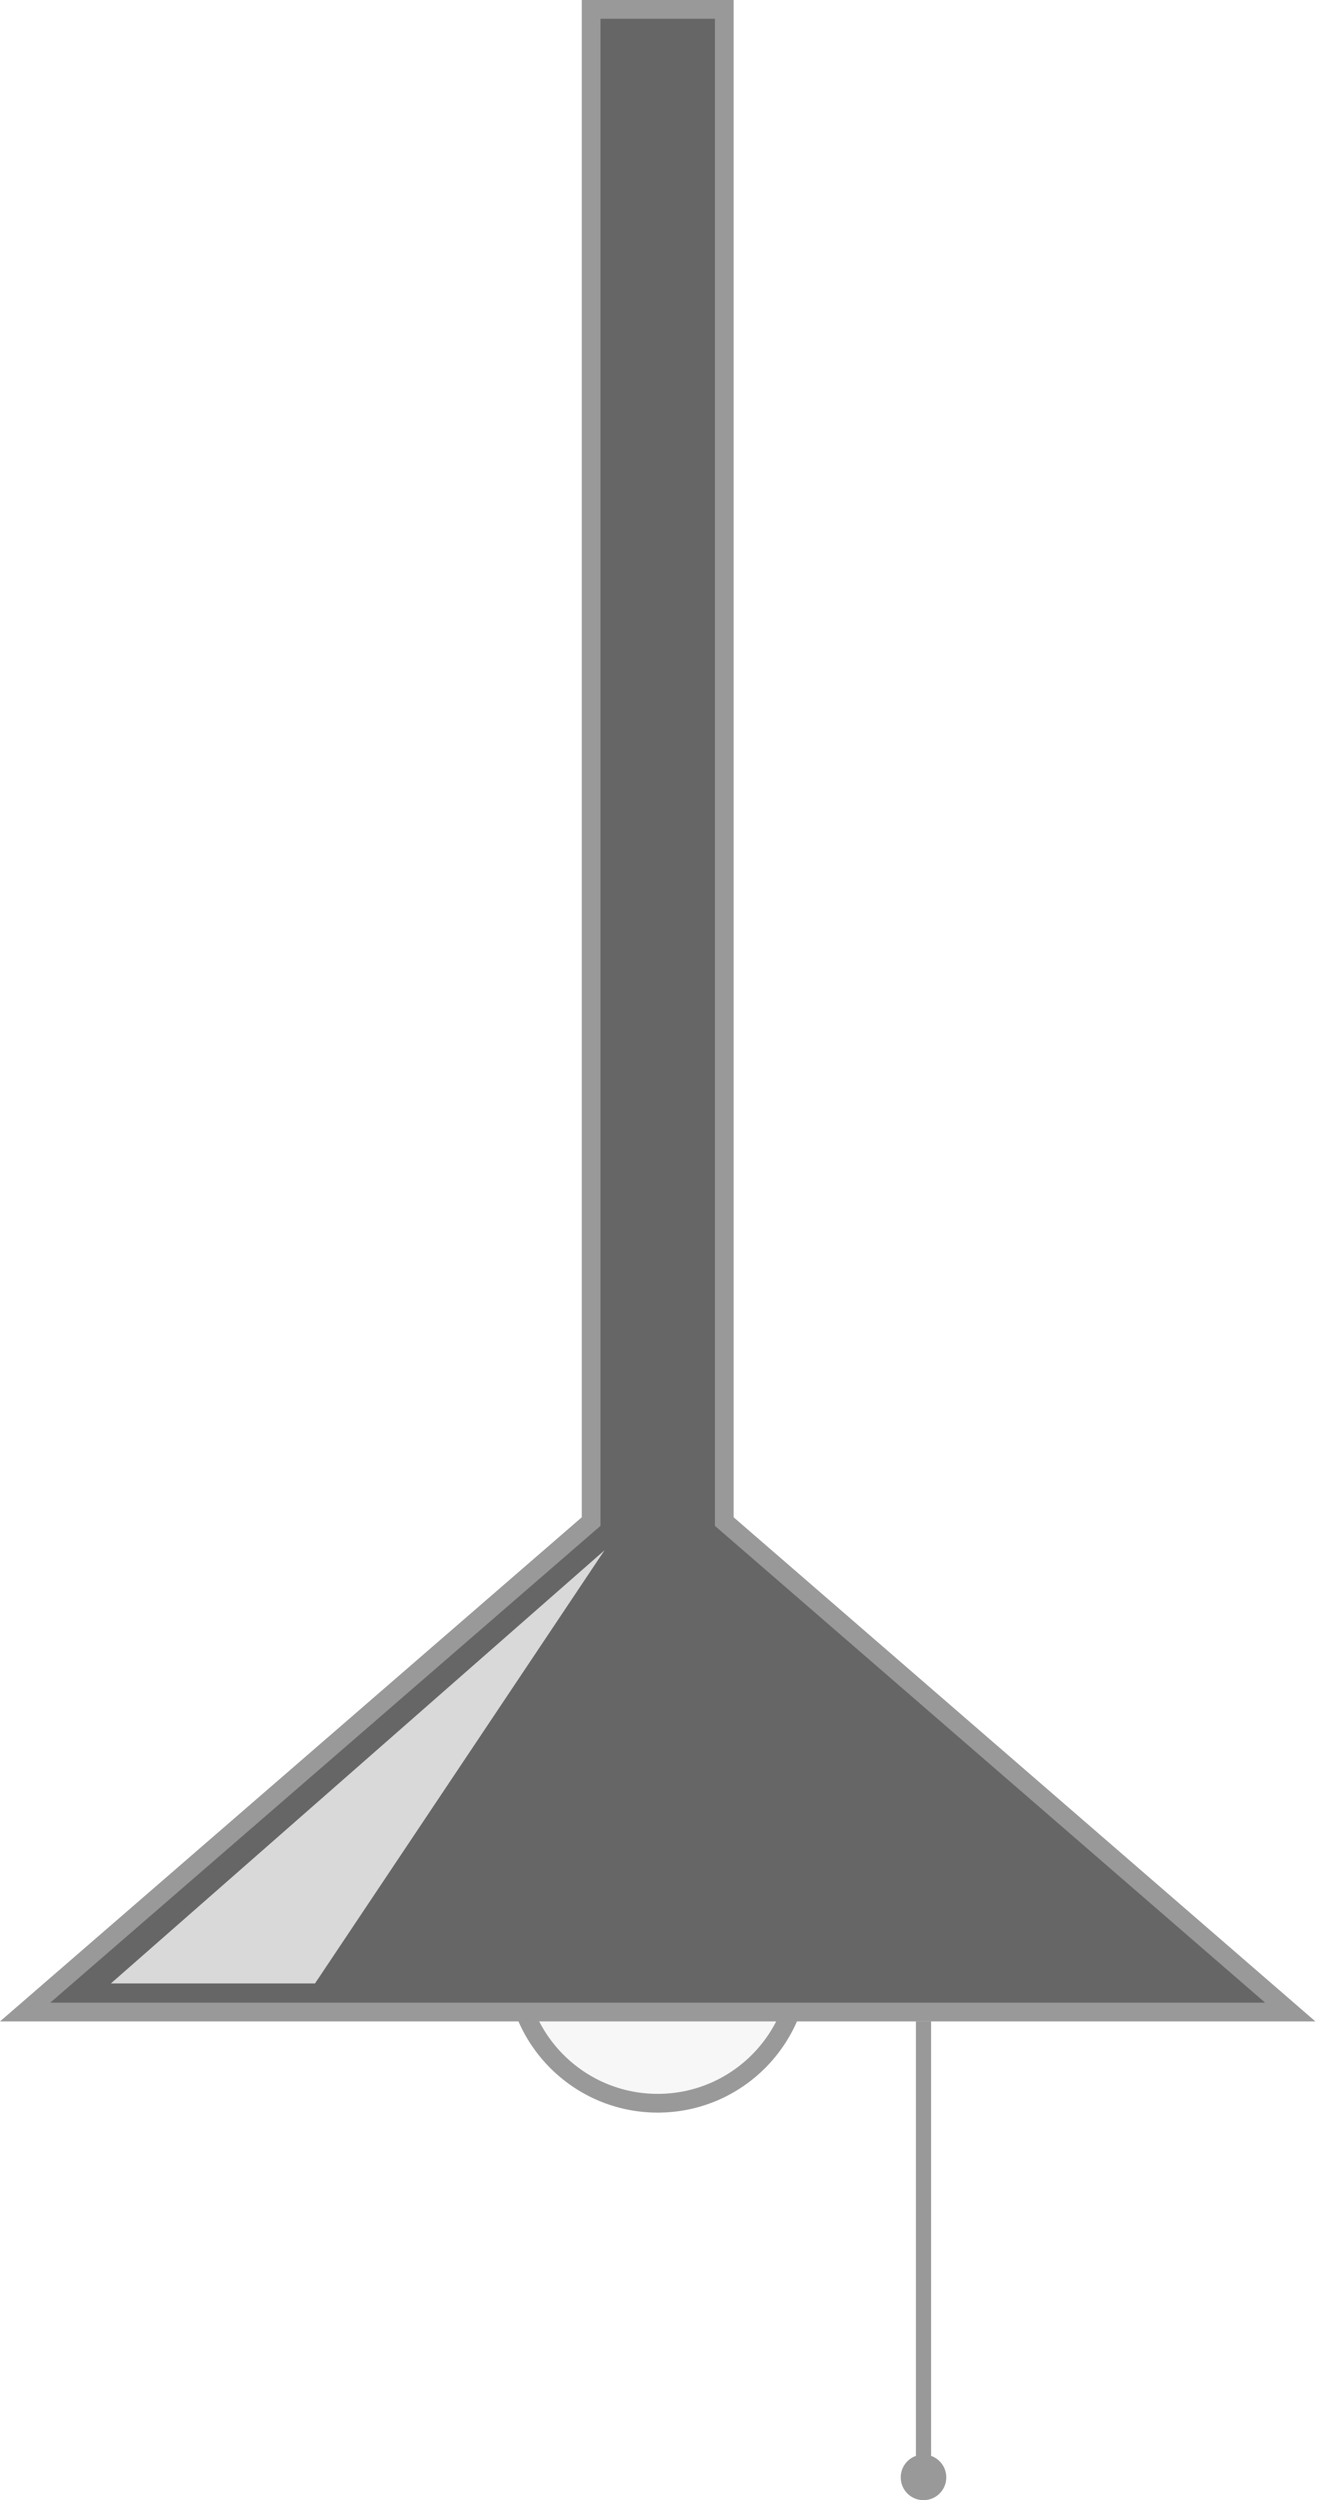<svg width="211" height="400" viewBox="0 0 211 400" fill="none" xmlns="http://www.w3.org/2000/svg">
<circle cx="105.292" cy="313.678" r="22.816" fill="#D9D9D9" fill-opacity="0.2" stroke="#999999" stroke-width="3"/>
<path d="M94.116 243.882L94.634 243.433V242.748V1.5H115.95V242.748V243.433L116.468 243.882L206.56 321.904H4.023L94.116 243.882Z" fill="#666666" stroke="#999999" stroke-width="3"/>
<path d="M17.754 317.325L96.781 248.024L50.432 317.325H17.754Z" fill="#D9D9D9"/>
<path d="M149.061 392.913C150.477 393.413 151.492 394.764 151.492 396.353C151.492 398.367 149.859 400 147.845 400C145.831 400 144.198 398.367 144.198 396.353C144.198 394.764 145.213 393.413 146.629 392.913V323.404H149.061V392.913Z" fill="#999999"/>
</svg>
